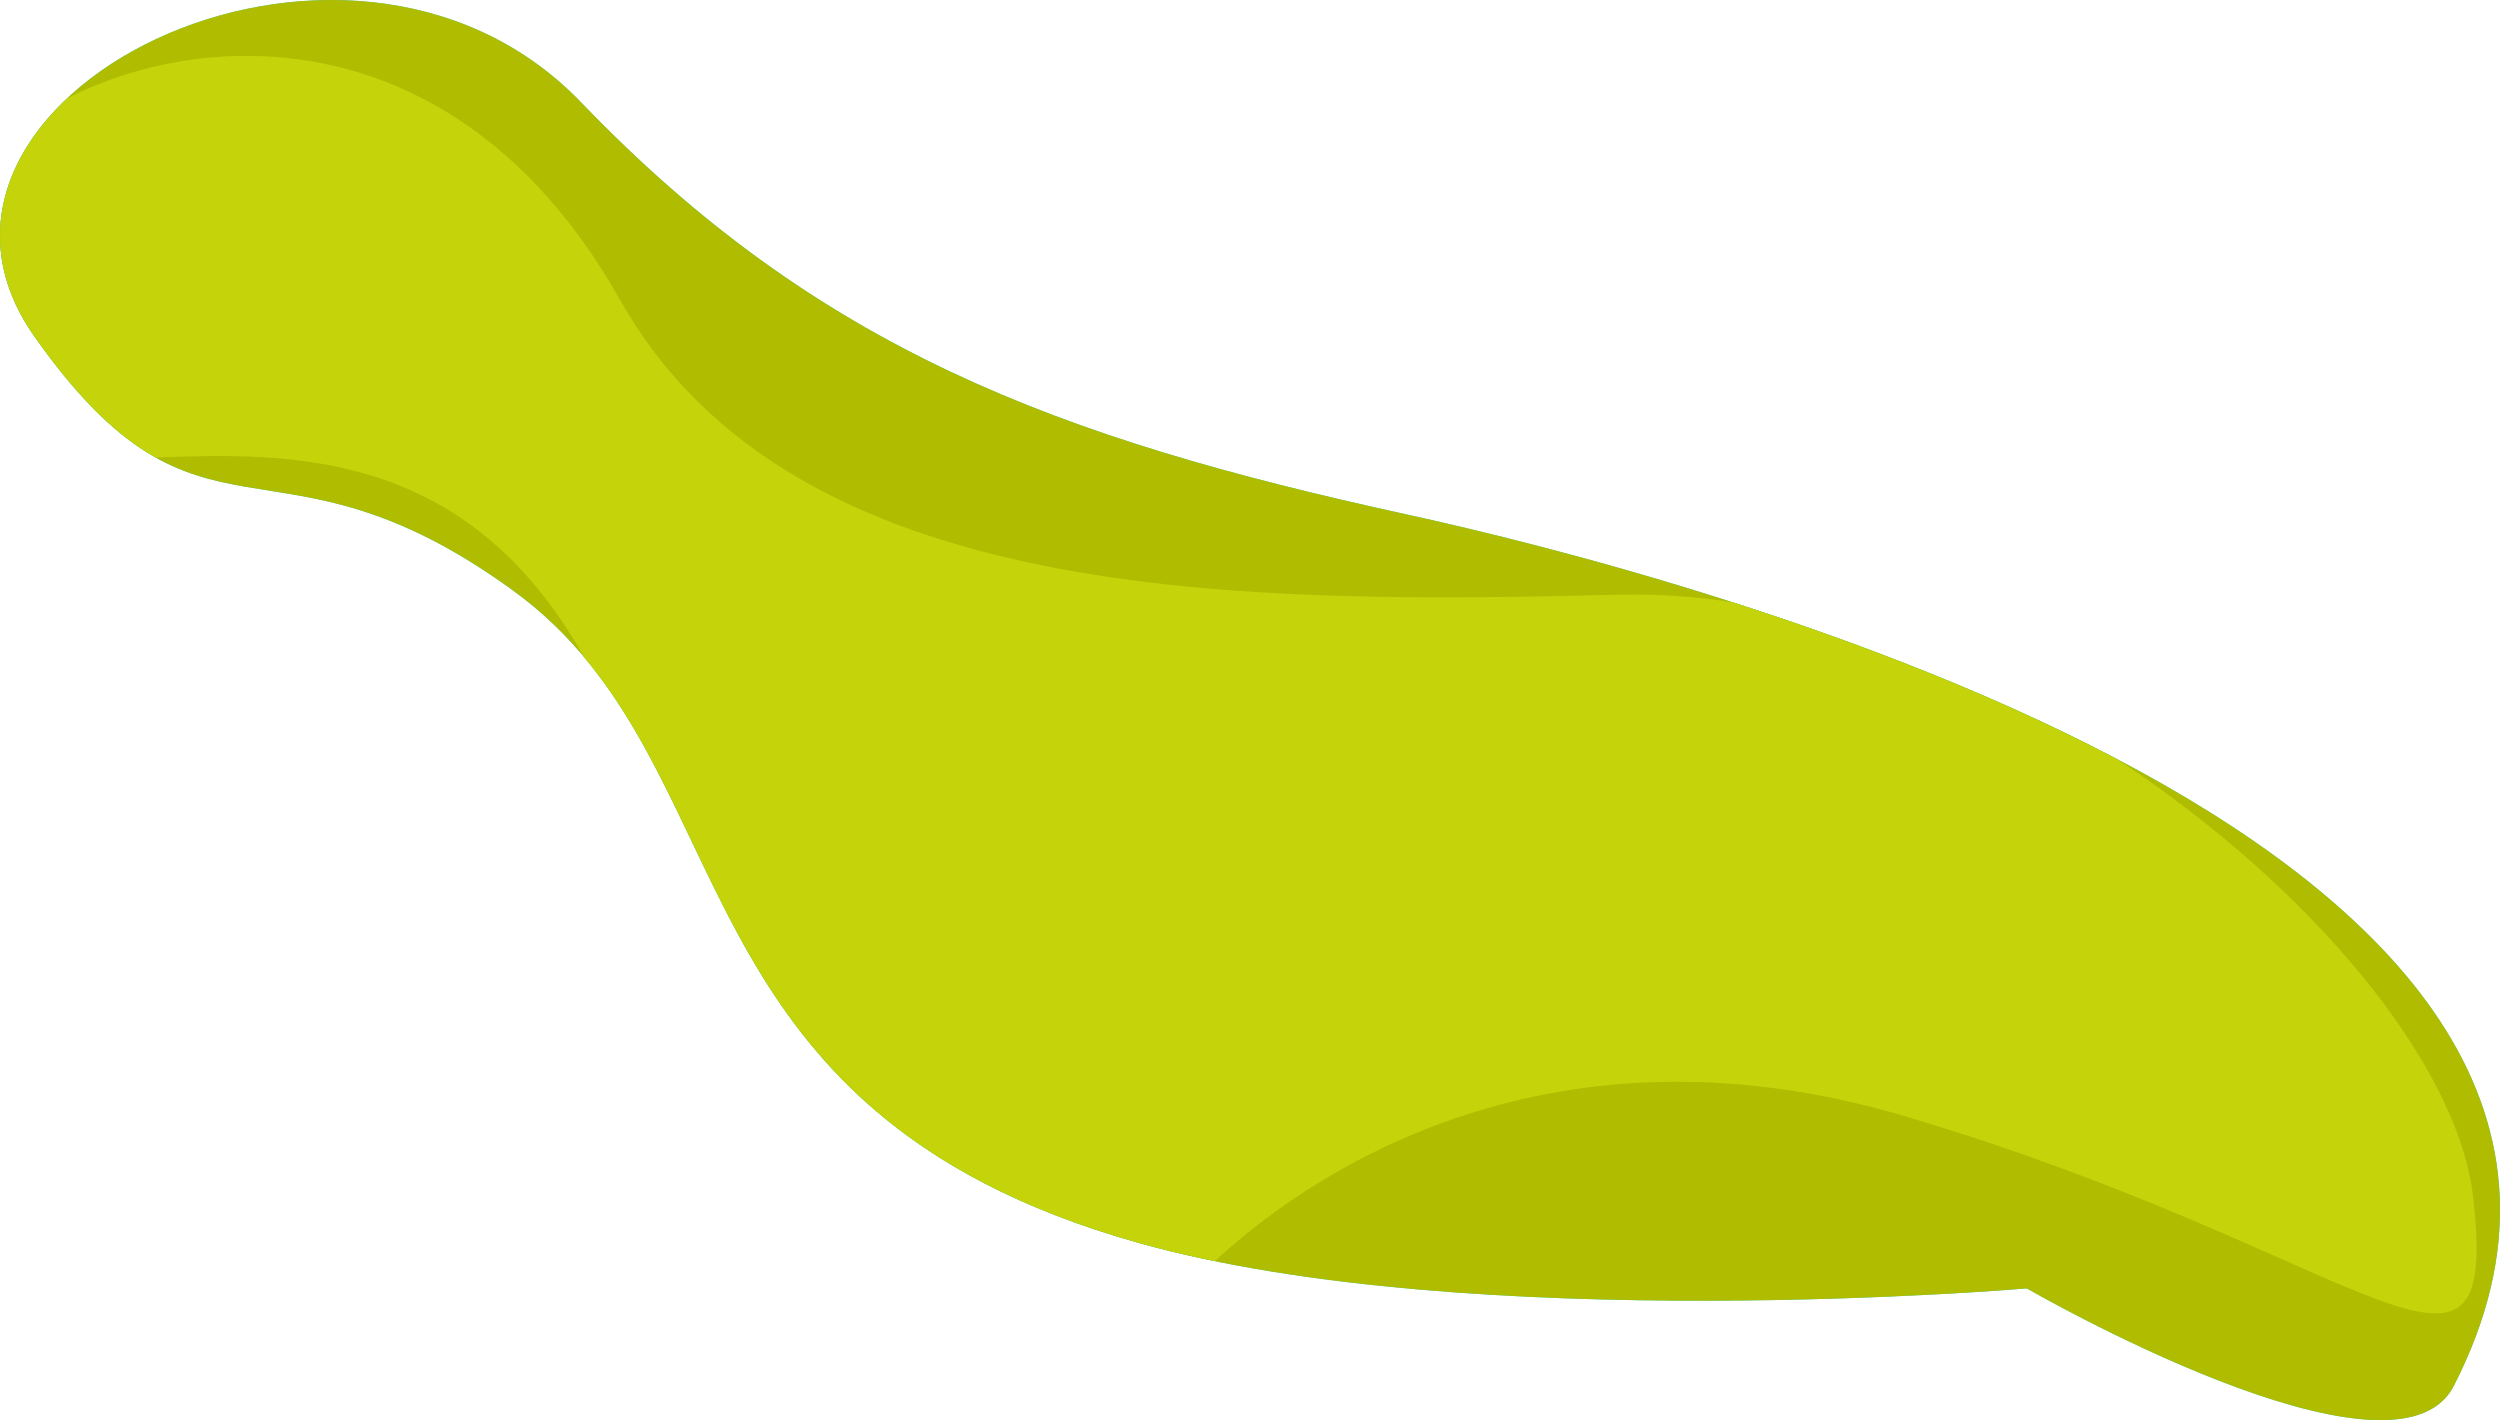 <svg width="169" height="96" viewBox="0 0 169 96" fill="none" xmlns="http://www.w3.org/2000/svg">
<g clip-path="url(#clip0)">
<path d="M137.01 87.096C137.01 87.096 161.88 101.473 165.873 93.69C184.59 57.202 113.959 38.896 95.015 34.759C71.429 29.608 55.284 23.568 39.298 6.937C23.312 -9.693 -8.969 6.782 2.36 22.791C13.69 38.8 18.346 28.075 34.642 39.888C50.782 51.545 44.74 74.981 77.012 84.03C99.507 90.337 137.011 87.096 137.011 87.096H137.01Z" fill="#2DDAD6"/>
<path d="M16.927 3.777C12.275 3.73 7.955 4.903 4.571 6.633C-0.066 10.975 -1.801 16.91 2.36 22.79C5.46 27.17 8.06 29.542 10.535 30.928C19.567 30.601 31.528 30.273 39.488 44.428C49.885 56.84 48.518 76.038 77.012 84.028C78.642 84.485 80.358 84.888 82.125 85.25C87.829 79.966 104.041 68.1 128.849 75.48C160.199 84.805 169.046 97.084 167.184 80.92C166.139 71.856 156.211 59.958 143.177 51.363C134.812 46.953 125.537 43.417 117.111 40.713C114.586 40.323 112.074 40.139 109.603 40.199C83.995 40.82 53.576 40.975 41.936 20.303C35.025 8.03 25.432 3.866 16.927 3.777Z" fill="#3EF8F4"/>
<path d="M137.01 87.096C137.01 87.096 161.88 101.473 165.873 93.69C184.59 57.202 113.959 38.896 95.015 34.759C71.429 29.608 55.284 23.568 39.298 6.937C23.312 -9.693 -8.969 6.782 2.36 22.791C13.69 38.8 18.346 28.075 34.642 39.888C50.782 51.545 44.74 74.981 77.012 84.03C99.507 90.337 137.011 87.096 137.011 87.096H137.01Z" fill="#AFBC00"/>
<path d="M16.927 3.777C12.275 3.73 7.955 4.903 4.571 6.633C-0.066 10.975 -1.801 16.91 2.36 22.79C5.46 27.17 8.06 29.542 10.535 30.928C19.567 30.601 31.528 30.273 39.488 44.428C49.885 56.84 48.518 76.038 77.012 84.028C78.642 84.485 80.358 84.888 82.125 85.25C87.829 79.966 104.041 68.1 128.849 75.48C160.199 84.805 169.046 97.084 167.184 80.92C166.139 71.856 156.211 59.958 143.177 51.363C134.812 46.953 125.537 43.417 117.111 40.713C114.586 40.323 112.074 40.139 109.603 40.199C83.995 40.82 53.576 40.975 41.936 20.303C35.025 8.03 25.432 3.866 16.927 3.777Z" fill="#C5D30A"/>
</g>
<defs>
<clipPath id="clip0">
<path d="M0 0H169V96H0V0Z" fill="white"/>
</clipPath>
</defs>
</svg>
